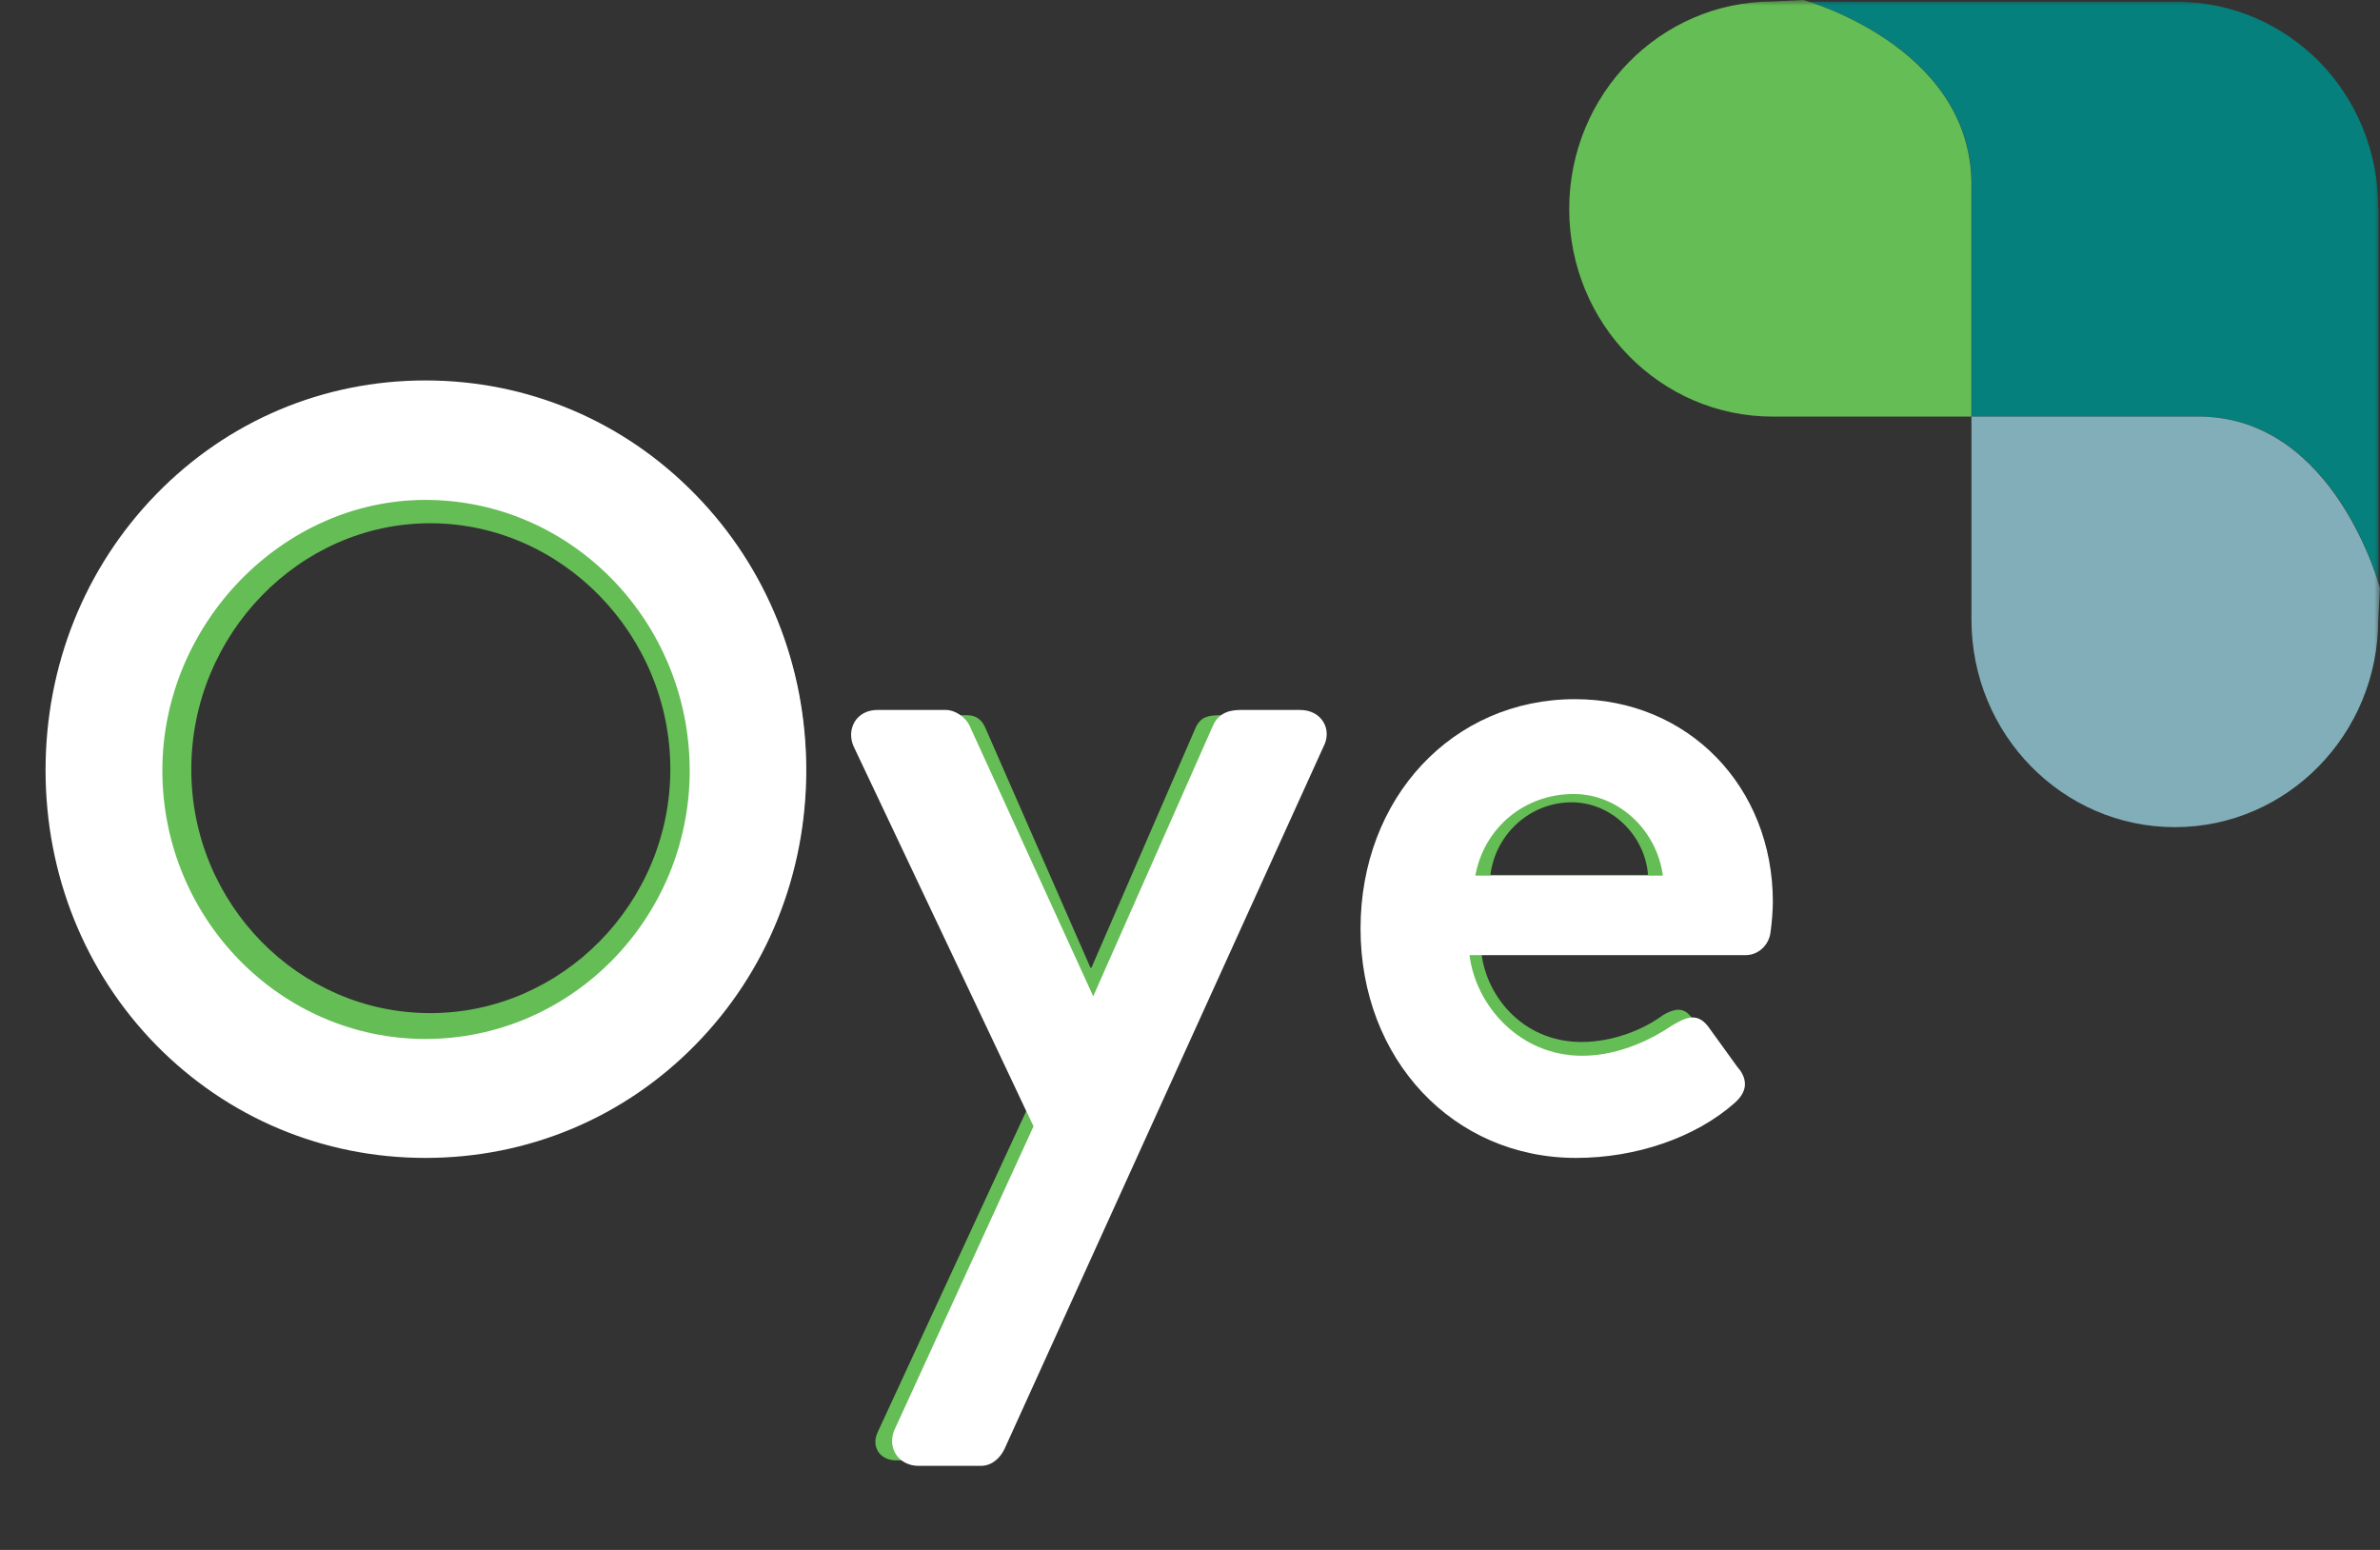 <svg xmlns="http://www.w3.org/2000/svg" fill="none" viewBox="0 0 215 140"><rect x="0" y="0" width="215" height="140" fill="#333333" stroke="none"/><g clip-path="url(#a)"><mask id="b" width="215" height="140" x="0" y="0" maskUnits="userSpaceOnUse" style="mask-type:luminance"><path d="M215 0H0v140h215V0Z" fill="#fff"/></mask><g mask="url(#b)"><path d="M38.862 34.773c18.85 0 33.95 15.483 33.95 34.728 0 19.246-15.077 34.524-33.95 34.524-18.851 0-33.86-15.3-33.86-34.524 0-19.245 15.009-34.728 33.86-34.728Zm0 56.74c11.87 0 21.693-9.907 21.693-22.034 0-12.128-9.8-22.215-21.693-22.215-11.87 0-21.58 10.11-21.58 22.215-.023 12.127 9.687 22.033 21.58 22.033Zm38.452-24.415c-.568-1.246.182-2.493 1.592-2.493h8.481c.842 0 1.32.476 1.592 1.065l9.528 21.74h.091l9.437-21.74c.477-.952 1.137-1.065 2.274-1.065h7.549c1.501 0 2.251 1.247 1.592 2.493l-28.834 63.653c-.272.567-.84 1.156-1.591 1.156h-8.118c-1.41 0-2.274-1.246-1.592-2.606l13.394-28.948-15.395-33.255Zm64.966-3.468c9.71 0 17.623 7.503 17.623 17.886 0 .68-.091 1.926-.182 2.606-.091.953-.932 1.632-1.796 1.632h-24.126c.273 3.945 3.592 8.365 9.05 8.365 2.933 0 5.662-1.156 7.345-2.403.932-.566 1.796-.77 2.456 0l3.865 4.511c.66.68.842 1.723-.091 2.494-3.115 2.992-7.913 5.282-14.053 5.282-11.324 0-19.328-9.136-19.328-20.198 0-10.858 8.027-20.175 19.237-20.175Zm6.595 15.392c-.273-3.559-3.297-6.551-6.89-6.551-3.775 0-6.89 2.879-7.345 6.551h14.235Z" fill="#65BD55"/></g><path d="M38.43 34.977c18.805 0 33.836 15.438 33.836 34.615s-15.03 34.433-33.836 34.433c-18.806 0-33.745-15.256-33.745-34.433 0-19.178 14.94-34.615 33.745-34.615Zm0 59.46c13.439 0 24.444-11.13 24.444-24.845 0-13.624-11.005-25.026-24.444-25.026-13.348 0-24.354 11.402-24.354 25.026 0 13.714 11.006 24.844 24.354 24.844Zm39.202-27.248c-.568-1.247.182-2.493 1.592-2.493h6.208c.568 0 1.319.476 1.592 1.065l11.665 25.502h.09l11.28-25.502c.386-.861 1.137-1.065 1.978-1.065h5.366c1.501 0 2.252 1.246 1.592 2.493L90.23 130.661c-.273.566-.841 1.156-1.592 1.156h-5.64c-1.409 0-2.25-1.247-1.59-2.585l12.597-27.519-16.373-34.524Zm64.648-3.445c9.778 0 17.304 7.48 17.304 17.749 0 .68-.091 1.927-.182 2.584-.091.952-.841 1.632-1.682 1.632h-25.582c.273 5.169 4.707 10.269 10.801 10.269 3.388 0 6.481-1.541 8.368-2.788 1.137-.68 1.797-1.066 2.547-.09l2.638 3.649c.659.77.932 1.541-.182 2.493-2.729 2.403-7.618 4.806-13.917 4.806-11.369 0-18.896-9.113-18.896-20.13 0-10.88 7.504-20.175 18.783-20.175Zm8.572 15.913c-.272-4.602-4.047-8.524-8.64-8.524-5.071 0-9.028 3.74-9.596 8.524h18.236Z" fill="#fff"/><mask id="c" width="215" height="140" x="0" y="0" maskUnits="userSpaceOnUse" style="mask-type:luminance"><path d="M215 0H0v140h215V0Z" fill="#fff"/></mask><g mask="url(#c)"><path d="M38.43 104.592c-9.255 0-17.873-3.627-24.331-10.2-6.435-6.575-9.983-15.393-9.983-24.823 0-9.452 3.548-18.293 9.983-24.912 6.458-6.642 15.099-10.292 24.33-10.292 9.233 0 17.897 3.65 24.377 10.292 6.481 6.619 10.028 15.482 10.028 24.912s-3.57 18.248-10.028 24.822c-6.48 6.597-15.121 10.201-24.376 10.201Zm0-69.025c-18.283 0-33.177 15.278-33.177 34.025 0 18.973 14.576 33.844 33.177 33.844 18.646 0 33.267-14.87 33.267-33.844 0-18.77-14.917-34.025-33.267-34.025Zm0 59.436c-13.735 0-24.922-11.402-24.922-25.411 0-6.755 2.615-13.148 7.322-18.021 4.752-4.897 10.983-7.572 17.577-7.572 6.64 0 12.916 2.698 17.669 7.572 4.73 4.873 7.344 11.266 7.344 18.021.023 14.01-11.21 25.411-24.99 25.411Zm0-49.847c-12.893 0-23.763 11.198-23.763 24.436 0 13.374 10.665 24.255 23.763 24.255 13.166 0 23.876-10.88 23.876-24.255-.023-13.488-10.71-24.436-23.876-24.436Z" fill="#fff"/></g><mask id="d" width="215" height="140" x="0" y="0" maskUnits="userSpaceOnUse" style="mask-type:luminance"><path d="M215 0H0v140h215V0Z" fill="#fff"/></mask><g mask="url(#d)"><path d="M88.615 132.406h-5.64c-.886 0-1.66-.408-2.069-1.088-.41-.68-.432-1.541-.023-2.335l12.484-27.247-16.236-34.275c-.363-.793-.318-1.61.091-2.29.41-.657 1.16-1.042 2.024-1.042h6.208c.796 0 1.728.612 2.115 1.383l11.188 24.481 10.823-24.459c.546-1.246 1.683-1.405 2.502-1.405h5.366c.933 0 1.706.408 2.115 1.11.387.658.387 1.474-.023 2.245L90.73 130.91c-.364.748-1.092 1.496-2.115 1.496Zm-9.391-67.121c-.478 0-.865.181-1.07.521-.204.318-.204.748-.022 1.157l16.463 34.75-12.711 27.769c-.227.453-.227.884-.023 1.224.205.34.614.544 1.114.544h5.64c.5 0 .887-.431 1.091-.839L118.45 66.94c.227-.43.25-.816.068-1.134-.205-.34-.614-.544-1.137-.544h-5.366c-.956 0-1.274.272-1.456.703L99.12 91.807h-.818L86.5 65.965c-.182-.385-.75-.725-1.091-.725h-6.186v.045Z" fill="#fff"/></g><mask id="e" width="215" height="140" x="0" y="0" maskUnits="userSpaceOnUse" style="mask-type:luminance"><path d="M215 0H0v140h215V0Z" fill="#fff"/></mask><g mask="url(#e)"><path d="M142.371 104.592c-11.097 0-19.465-8.909-19.465-20.719s8.323-20.719 19.374-20.719c10.187 0 17.873 7.866 17.873 18.316 0 .68-.091 1.95-.204 2.675-.114 1.202-1.092 2.13-2.252 2.13h-24.945c.546 4.49 4.457 9.09 10.188 9.09 3.479 0 6.548-1.676 8.049-2.697 1.115-.657 2.229-1.337 3.297.023l2.638 3.65c.341.385.751.974.705 1.7-.045.567-.364 1.088-.955 1.61-3.524 3.105-8.868 4.941-14.303 4.941Zm-.091-40.26c-10.392 0-18.237 8.41-18.237 19.564 0 11.334 7.709 19.563 18.328 19.563 7.64 0 12.302-3.56 13.53-4.648.364-.294.546-.566.568-.816.023-.226-.113-.498-.432-.86l-.022-.046-2.638-3.65c-.387-.499-.569-.476-1.796.25-1.592 1.065-4.867 2.856-8.664 2.856-6.663 0-11.097-5.622-11.37-10.813l-.023-.612h26.173c.569 0 1.069-.476 1.115-1.11.091-.704.182-1.905.182-2.54.022-9.77-7.163-17.137-16.714-17.137Zm9.164 15.914h-19.488l.069-.657c.614-5.237 4.889-9.045 10.164-9.045 4.775 0 8.914 4.08 9.21 9.09l.045.612Zm-18.169-1.156h16.941c-.546-4.126-4.025-7.367-8.027-7.367-4.457-.023-8.118 3.037-8.914 7.367Z" fill="#fff"/></g><mask id="f" width="215" height="140" x="0" y="0" maskUnits="userSpaceOnUse" style="mask-type:luminance"><path d="M215 0H0v140h215V0Z" fill="#fff"/></mask><g mask="url(#f)"><path d="M214.841 18.747c0-5.146-2.024-9.793-5.321-13.17C206.2 2.22 201.652.158 196.604.158H163.45c2.661.861 14.462 5.281 14.667 16.253V37.63h20.807c10.755.203 15.098 12.24 15.94 14.96V18.748h-.023Z" fill="#05807C"/></g><mask id="g" width="215" height="140" x="0" y="0" maskUnits="userSpaceOnUse" style="mask-type:luminance"><path d="M215 0H0v140h215V0Z" fill="#fff"/></mask><g mask="url(#g)"><path d="M162.904 0s14.963 4.058 15.19 16.412V37.63H160.13c-10.142 0-18.373-8.388-18.373-18.747 0-10.36 8.231-18.747 18.373-18.747L162.904 0Z" fill="#65BD55"/></g><mask id="h" width="215" height="140" x="0" y="0" maskUnits="userSpaceOnUse" style="mask-type:luminance"><path d="M215 0H0v140h215V0Z" fill="#fff"/></mask><g mask="url(#h)"><path d="M178.094 39.103v16.865c0 10.36 8.231 18.747 18.373 18.747 10.142 0 18.373-8.387 18.373-18.747l.16-2.833s-3.98-15.256-16.1-15.505h-20.806v1.473Z" fill="#81AEB8"/></g></g><defs><clipPath id="a"><path d="M0 0h215v140H0z" fill="#fff"/></clipPath></defs></svg>